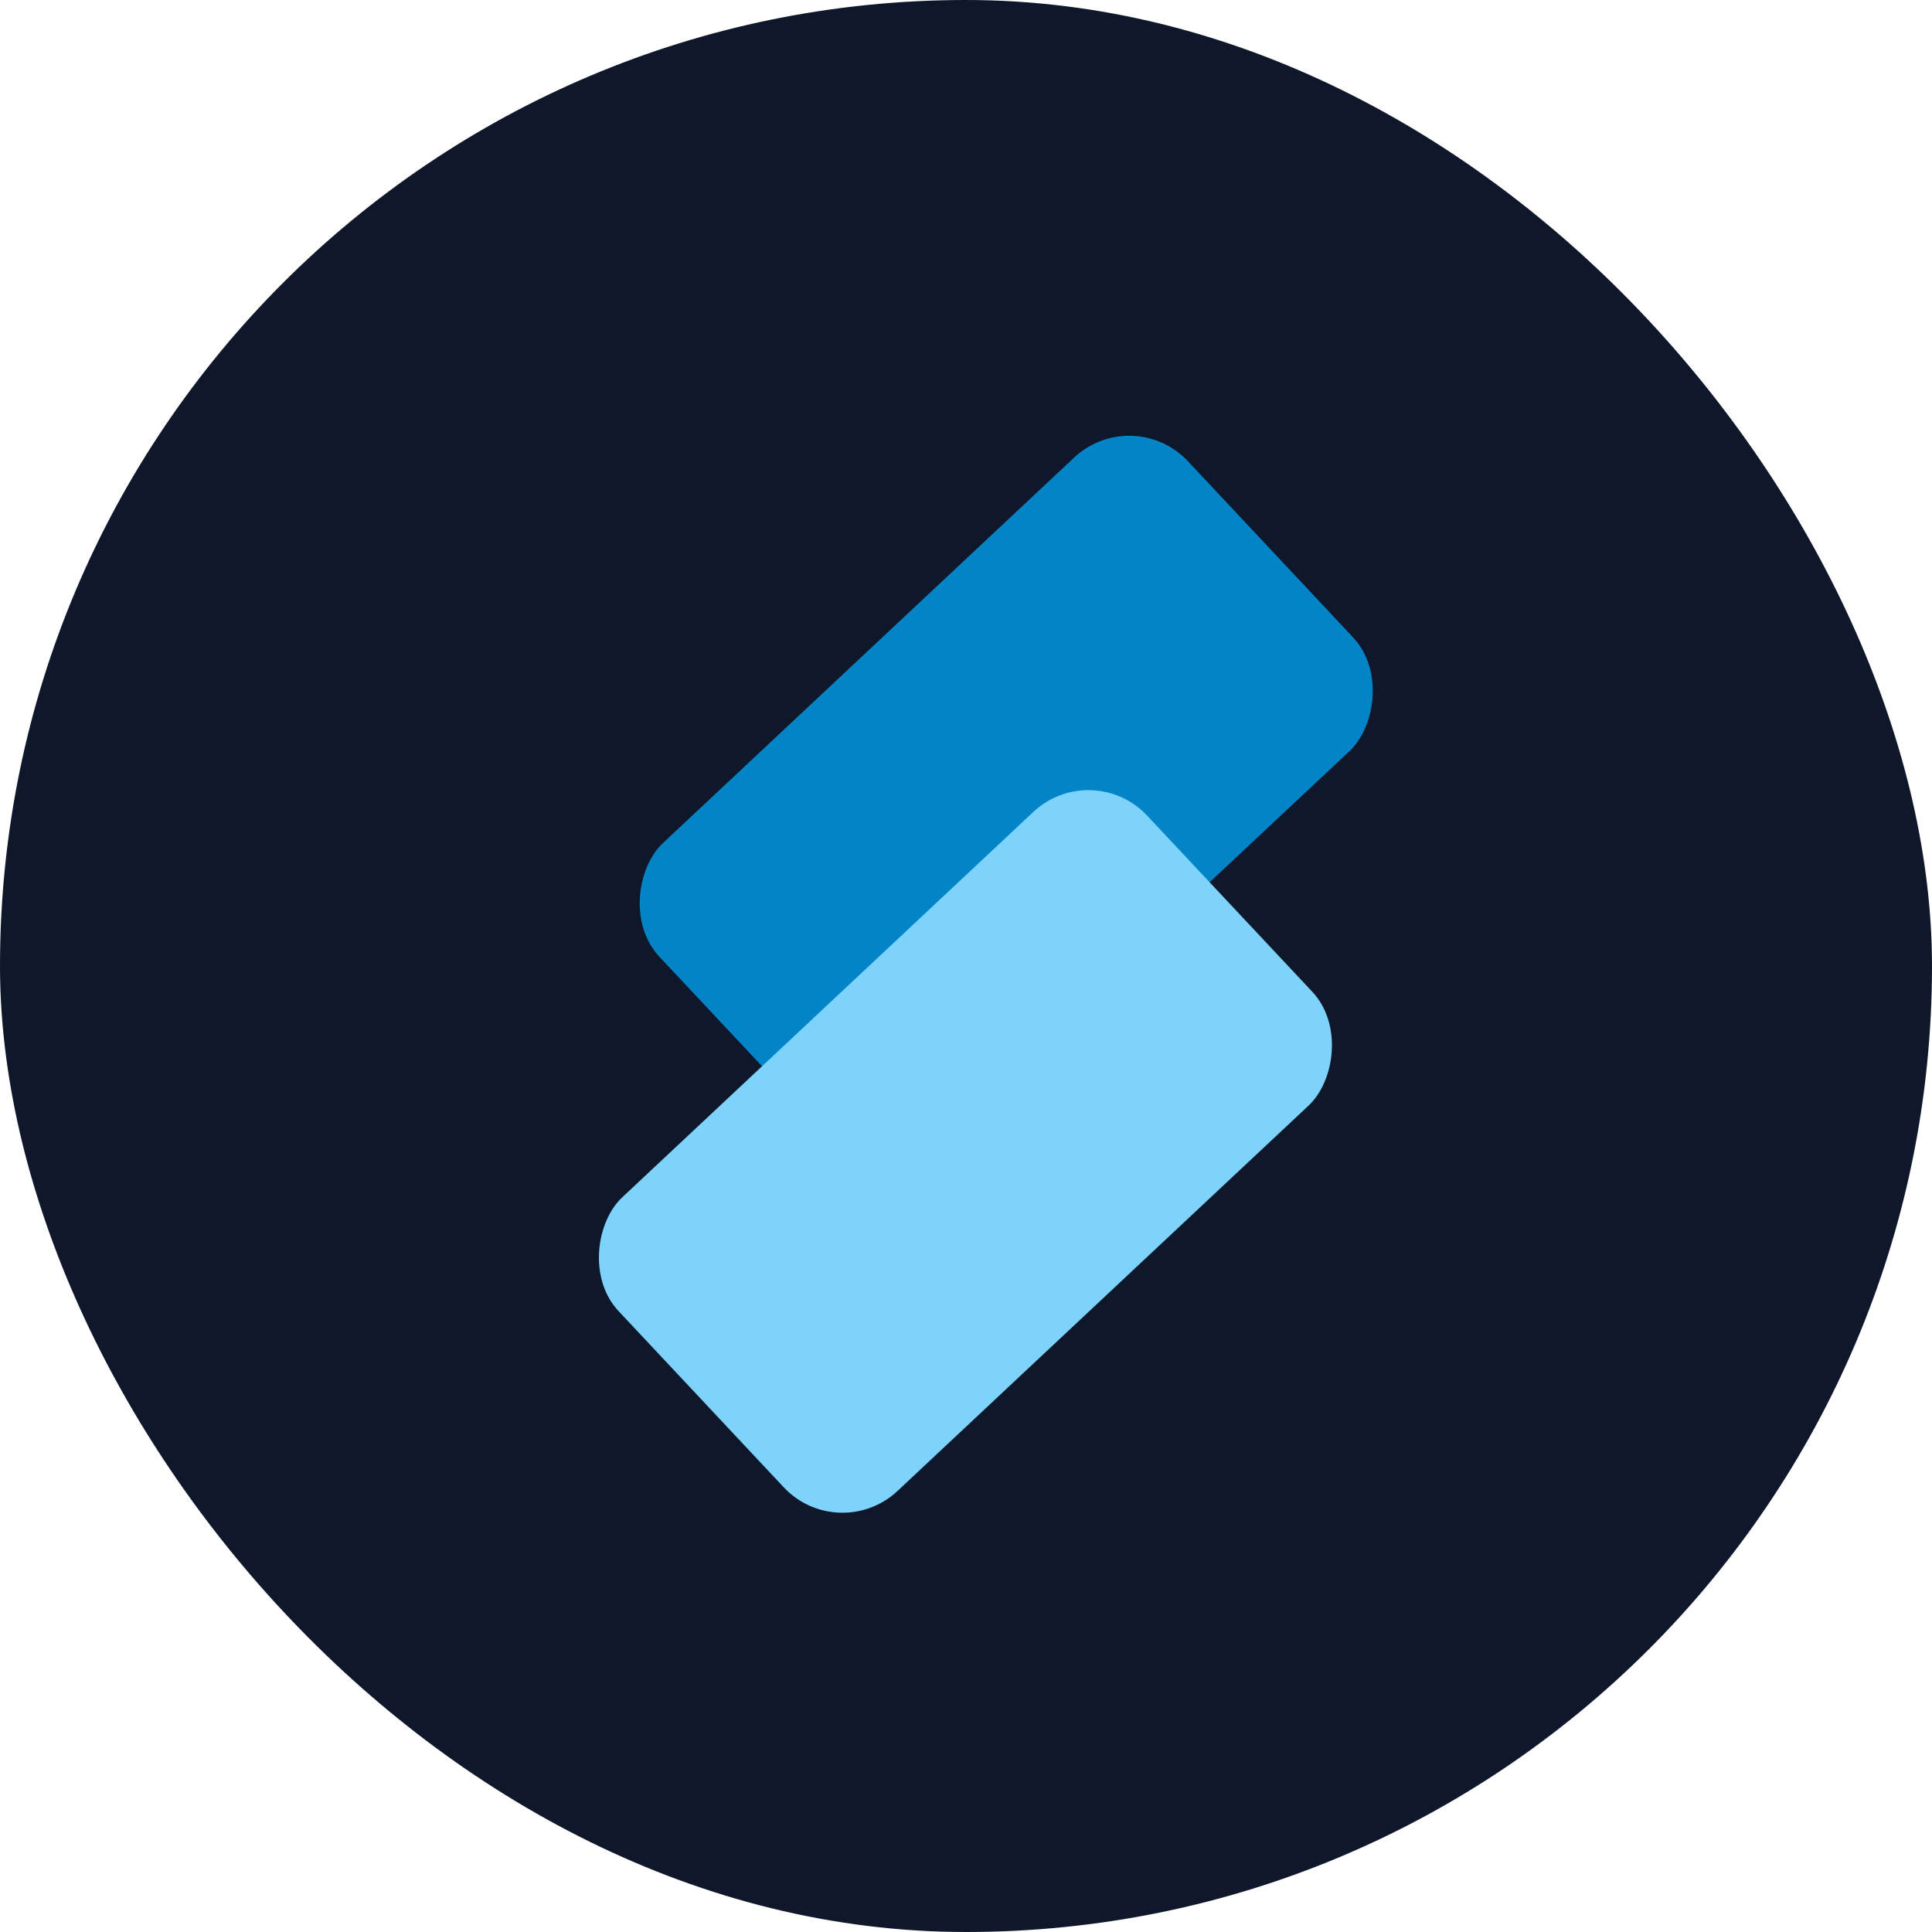 <svg width="24" height="24" viewBox="0 0 24 24" fill="none" xmlns="http://www.w3.org/2000/svg">
<rect width="24" height="24" rx="12" fill="#0F172A"/>
<rect x="14.073" y="5" width="5" height="9" rx="1" transform="rotate(46.848 14.073 5)" fill="#0284C7"/>
<rect x="13.566" y="9.402" width="5" height="9" rx="1" transform="rotate(46.848 13.566 9.402)" fill="#7DD3FC"/>
</svg>
